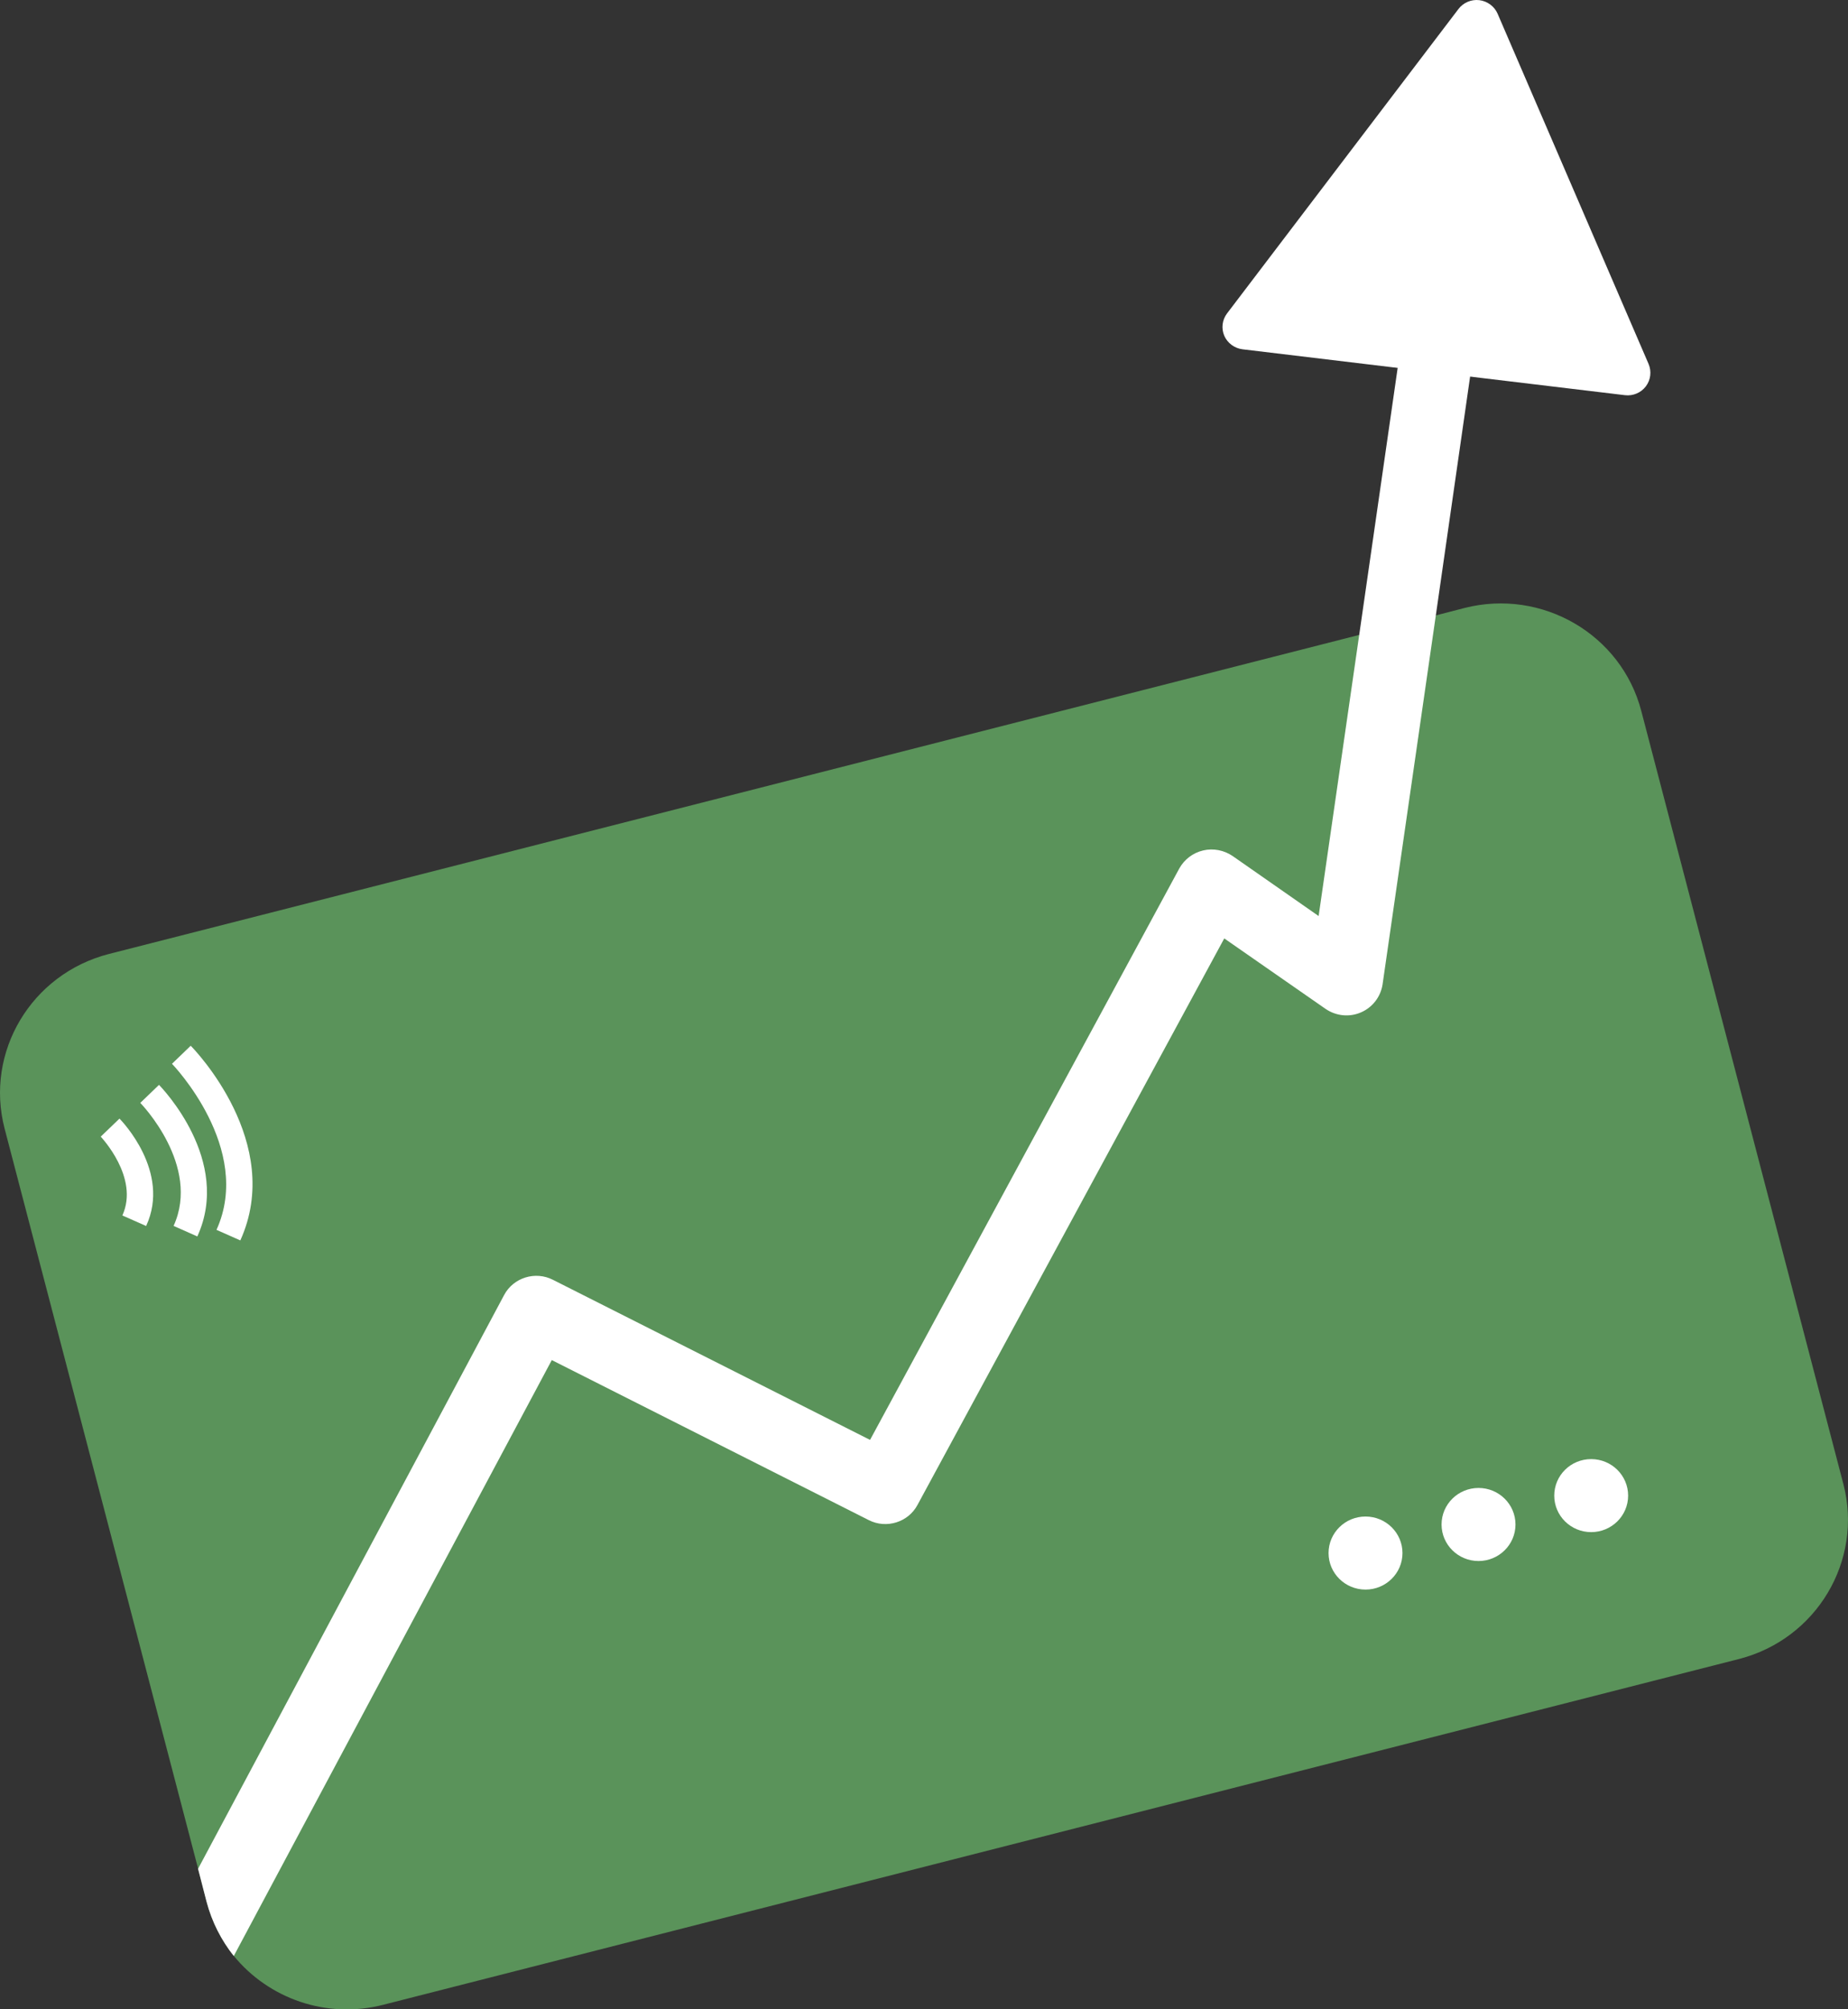<svg width="46" height="50" viewBox="0 0 46 50" fill="none" xmlns="http://www.w3.org/2000/svg">
<rect x="0" y="0" width="46" height="50" fill="#333333" stroke="none"/>
<g clip-path="url(#clip0_879_15252)">
<path d="M13.868 34.521C14.43 34.521 14.885 34.071 14.885 33.516C14.885 32.962 14.43 32.512 13.868 32.512C13.307 32.512 12.852 32.962 12.852 33.516C12.852 34.071 13.307 34.521 13.868 34.521Z" fill="white"/>
<path d="M43.288 41.283L9.543 49.887C8.127 50.252 6.687 49.732 5.821 48.673C5.513 48.285 5.277 47.83 5.144 47.322L4.932 46.503L0.115 28.086C-0.382 26.179 0.78 24.235 2.711 23.739L33.835 15.799L35.742 15.314L36.456 15.129C38.386 14.639 40.359 15.787 40.855 17.694L45.885 36.93C46.381 38.837 45.219 40.787 43.288 41.283Z" fill="#5A935A"/>
<path d="M33.99 39.556C34.498 39.556 34.91 39.149 34.91 38.647C34.91 38.145 34.498 37.738 33.99 37.738C33.482 37.738 33.07 38.145 33.07 38.647C33.07 39.149 33.482 39.556 33.99 39.556Z" fill="white"/>
<path d="M36.803 38.845C37.311 38.845 37.723 38.438 37.723 37.936C37.723 37.434 37.311 37.027 36.803 37.027C36.295 37.027 35.883 37.434 35.883 37.936C35.883 38.438 36.295 38.845 36.803 38.845Z" fill="white"/>
<path d="M39.607 38.126C40.115 38.126 40.527 37.719 40.527 37.218C40.527 36.715 40.115 36.309 39.607 36.309C39.099 36.309 38.688 36.715 38.688 37.218C38.688 37.719 39.099 38.126 39.607 38.126Z" fill="white"/>
<path d="M3.64 30.509L3.046 30.246C3.476 29.301 2.514 28.296 2.508 28.284L2.974 27.836C3.028 27.89 4.257 29.157 3.64 30.503V30.509Z" fill="white"/>
<path d="M4.914 30.769L4.321 30.506C5.005 29.005 3.51 27.462 3.492 27.445L3.958 26.996C4.031 27.074 5.774 28.874 4.914 30.763V30.769Z" fill="white"/>
<path d="M5.982 30.867L5.389 30.604C6.309 28.577 4.299 26.49 4.281 26.472L4.747 26.023C4.844 26.119 7.083 28.439 5.982 30.867Z" fill="white"/>
<path d="M36.774 8.116L35.74 15.315L34.414 24.5C34.366 24.805 34.166 25.068 33.876 25.193C33.585 25.319 33.252 25.283 32.992 25.103L30.474 23.352L22.837 37.451C22.607 37.882 22.062 38.049 21.627 37.828L13.735 33.845L5.819 48.674C5.511 48.286 5.275 47.831 5.141 47.323L4.93 46.504L12.549 32.225C12.779 31.794 13.324 31.621 13.765 31.848L21.657 35.831L29.355 21.611C29.482 21.384 29.694 21.223 29.948 21.163C30.202 21.103 30.468 21.157 30.68 21.3L32.823 22.795L33.833 15.8L34.977 7.859C35.05 7.368 35.504 7.028 36.006 7.099C36.502 7.171 36.847 7.626 36.774 8.116Z" fill="white"/>
<path d="M36.754 0.559L30.992 8.135L40.518 9.277L36.754 0.559Z" fill="white"/>
<path d="M40.449 9.834L30.929 8.692C30.729 8.668 30.554 8.537 30.475 8.357C30.396 8.172 30.421 7.963 30.542 7.801L36.303 0.225C36.424 0.064 36.624 -0.02 36.824 0.004C37.023 0.028 37.199 0.159 37.277 0.339L41.036 9.057C41.114 9.242 41.09 9.452 40.969 9.613C40.848 9.774 40.648 9.858 40.449 9.834ZM32.043 7.694L39.607 8.602L36.618 1.678L32.043 7.7V7.694Z" fill="white"/>
</g>
<defs>
<clipPath id="clip0_879_15252">
<rect width="46" height="50" fill="white"/>
</clipPath>
</defs>
</svg>
